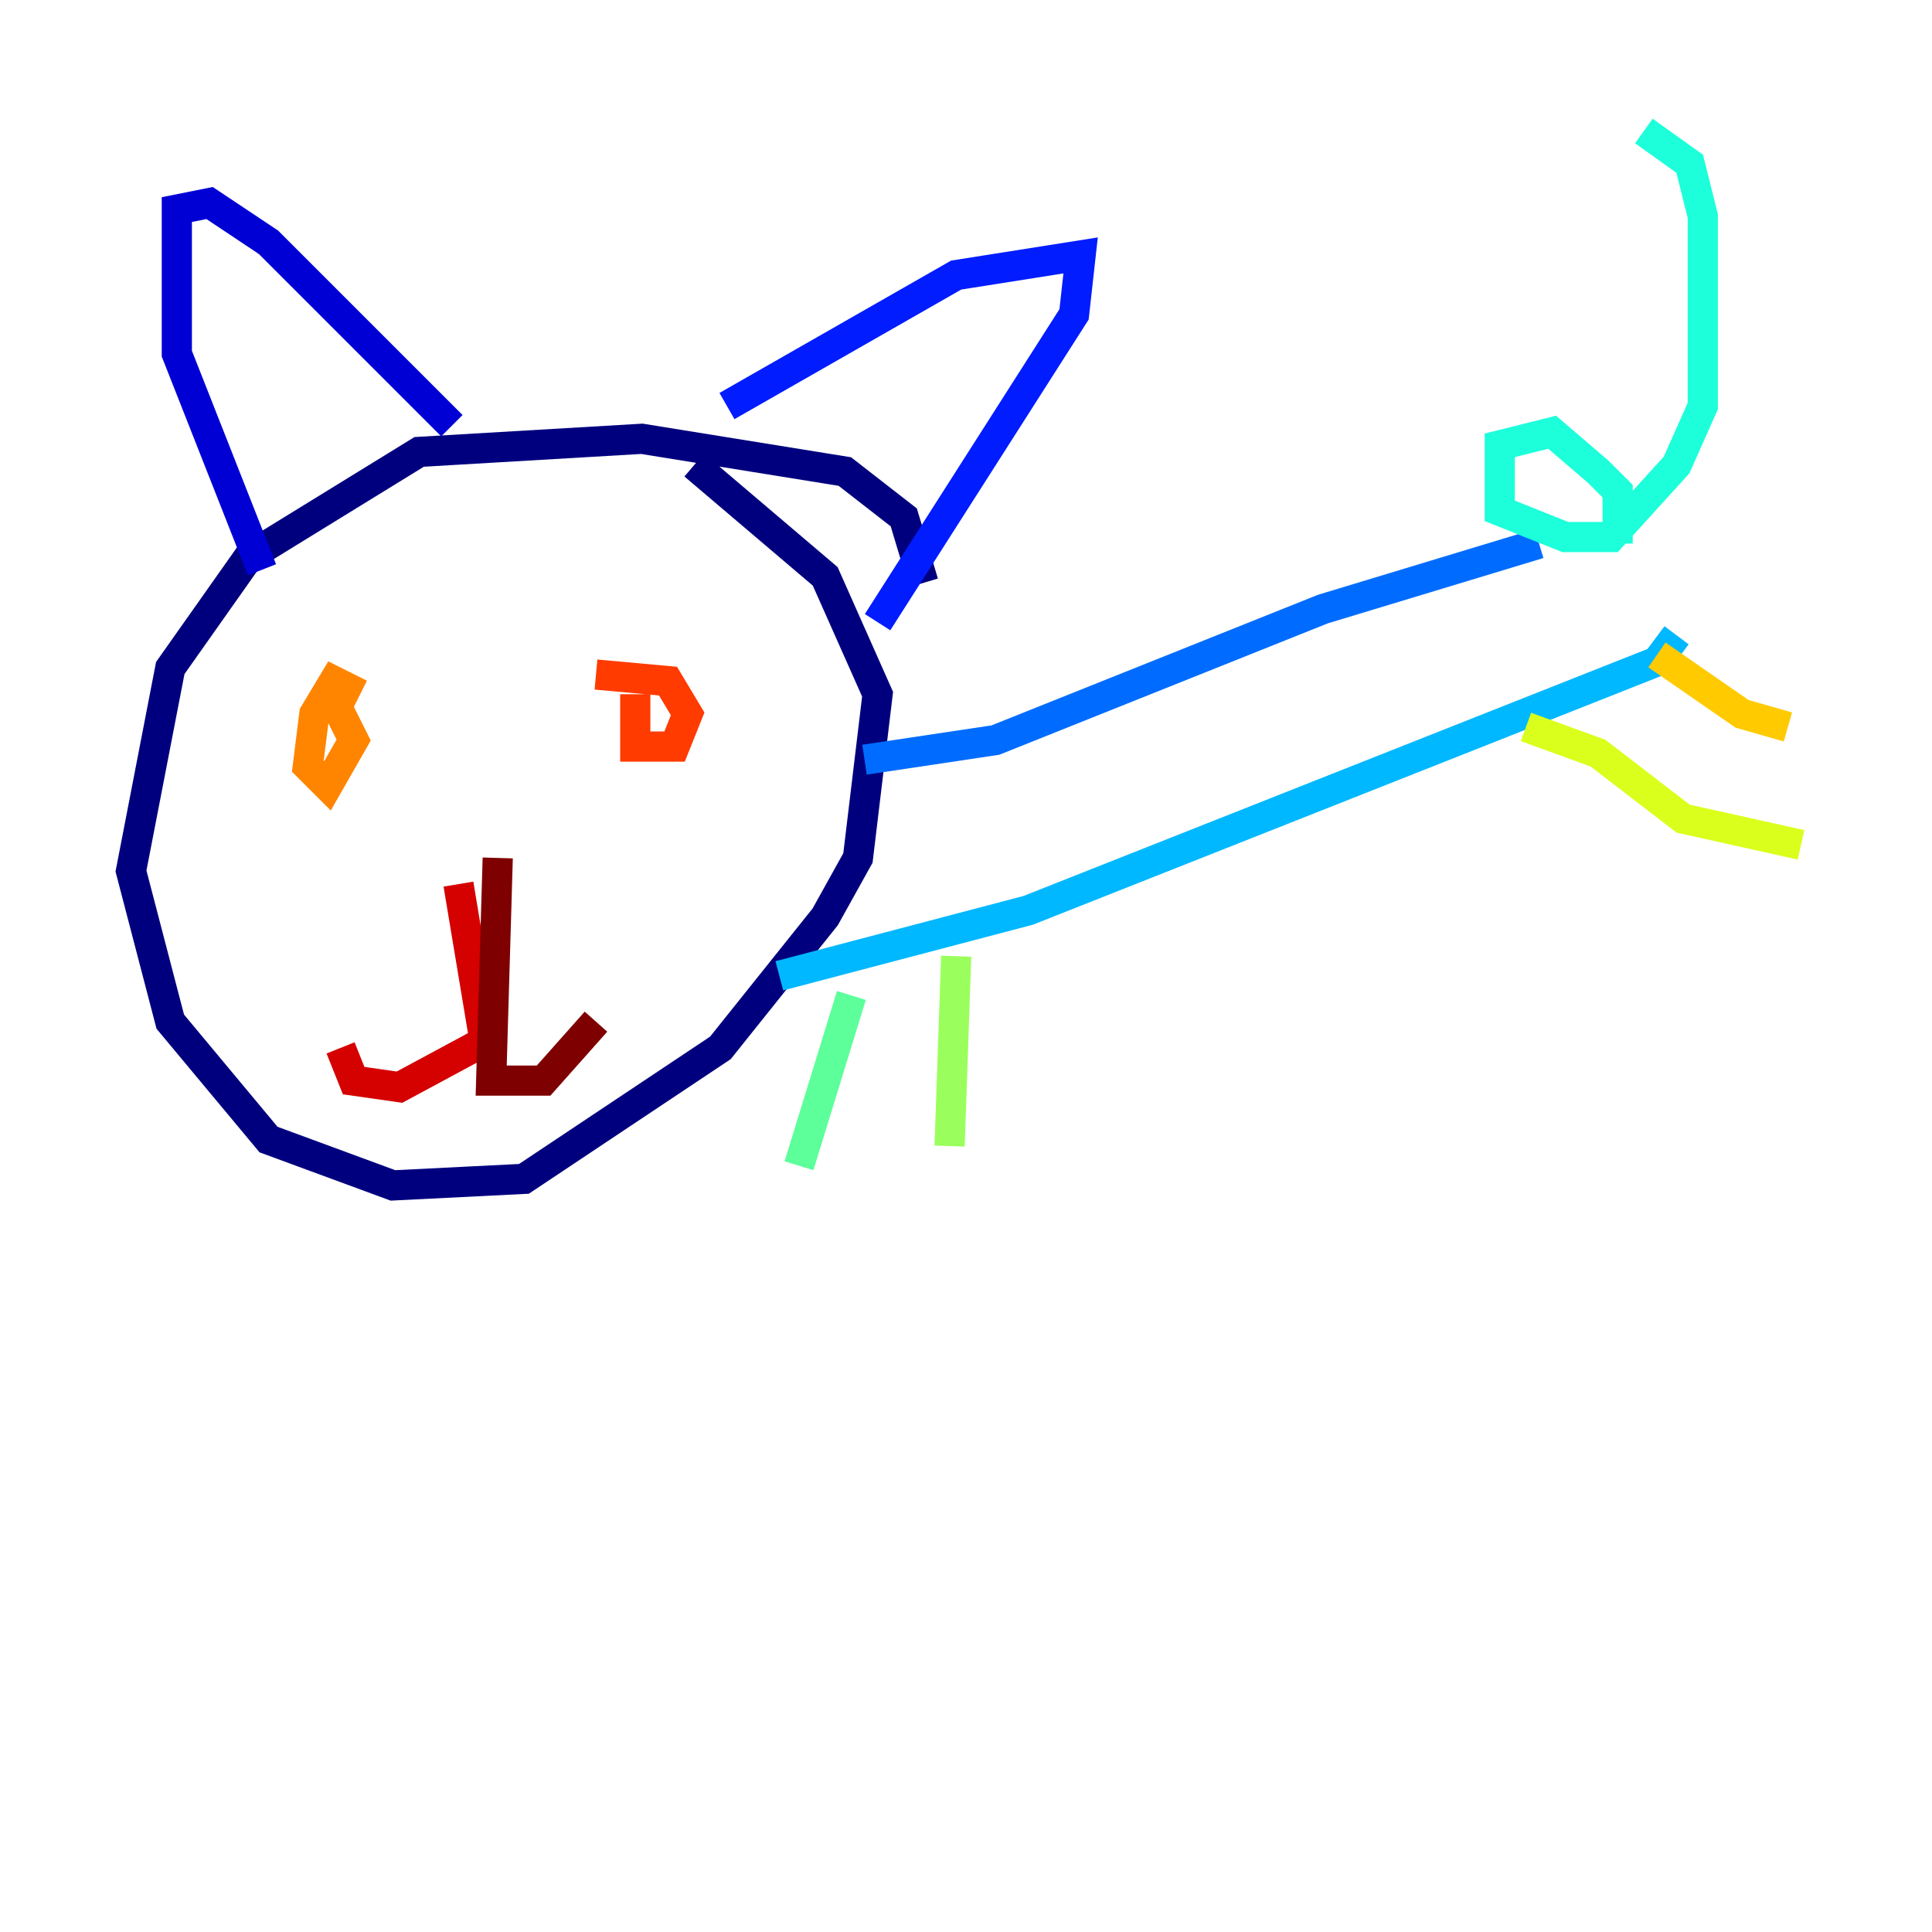 <?xml version="1.0" encoding="utf-8" ?>
<svg baseProfile="tiny" height="128" version="1.2" viewBox="0,0,128,128" width="128" xmlns="http://www.w3.org/2000/svg" xmlns:ev="http://www.w3.org/2001/xml-events" xmlns:xlink="http://www.w3.org/1999/xlink"><defs /><polyline fill="none" points="61.18,38.617 59.878,34.278 55.973,31.241 42.522,29.071 27.77,29.939 16.488,36.881 11.281,44.258 8.678,57.709 11.281,67.688 17.79,75.498 26.034,78.536 34.712,78.102 47.729,69.424 54.671,60.746 56.841,56.841 58.142,45.993 54.671,38.183 45.993,30.807" stroke="#00007f" stroke-width="2" /><polyline fill="none" points="29.939,28.203 17.79,16.054 13.885,13.451 11.715,13.885 11.715,23.43 17.356,37.749" stroke="#0000d5" stroke-width="2" /><polyline fill="none" points="48.163,26.902 63.349,18.224 71.593,16.922 71.159,20.827 58.142,41.22" stroke="#001cff" stroke-width="2" /><polyline fill="none" points="57.275,50.332 65.953,49.031 87.647,40.352 101.966,36.014" stroke="#006cff" stroke-width="2" /><polyline fill="none" points="51.634,64.651 68.122,60.312 109.776,43.824 111.078,42.088" stroke="#00b8ff" stroke-width="2" /><polyline fill="none" points="107.173,36.014 107.173,32.542 105.871,31.241 102.834,28.637 99.363,29.505 99.363,33.844 103.702,35.58 106.739,35.58 111.078,30.807 112.814,26.902 112.814,14.319 111.946,10.848 108.909,8.678" stroke="#1cffda" stroke-width="2" /><polyline fill="none" points="56.407,65.953 52.936,77.234" stroke="#5cff9a" stroke-width="2" /><polyline fill="none" points="63.349,63.349 62.915,75.932" stroke="#9aff5c" stroke-width="2" /><polyline fill="none" points="101.098,48.163 105.871,49.898 111.512,54.237 119.322,55.973" stroke="#daff1c" stroke-width="2" /><polyline fill="none" points="109.776,43.39 115.417,47.295 118.454,48.163" stroke="#ffcb00" stroke-width="2" /><polyline fill="none" points="23.864,45.993 22.129,45.125 20.827,47.295 20.393,50.766 21.695,52.068 23.43,49.031 22.129,46.427" stroke="#ff8500" stroke-width="2" /><polyline fill="none" points="42.088,45.993 42.088,49.464 44.691,49.464 45.559,47.295 44.258,45.125 39.485,44.691" stroke="#ff3b00" stroke-width="2" /><polyline fill="none" points="30.373,58.576 32.108,68.99 26.468,72.027 23.43,71.593 22.563,69.424" stroke="#d50000" stroke-width="2" /><polyline fill="none" points="32.976,56.841 32.542,71.593 36.014,71.593 39.485,67.688" stroke="#7f0000" stroke-width="2" /></svg>